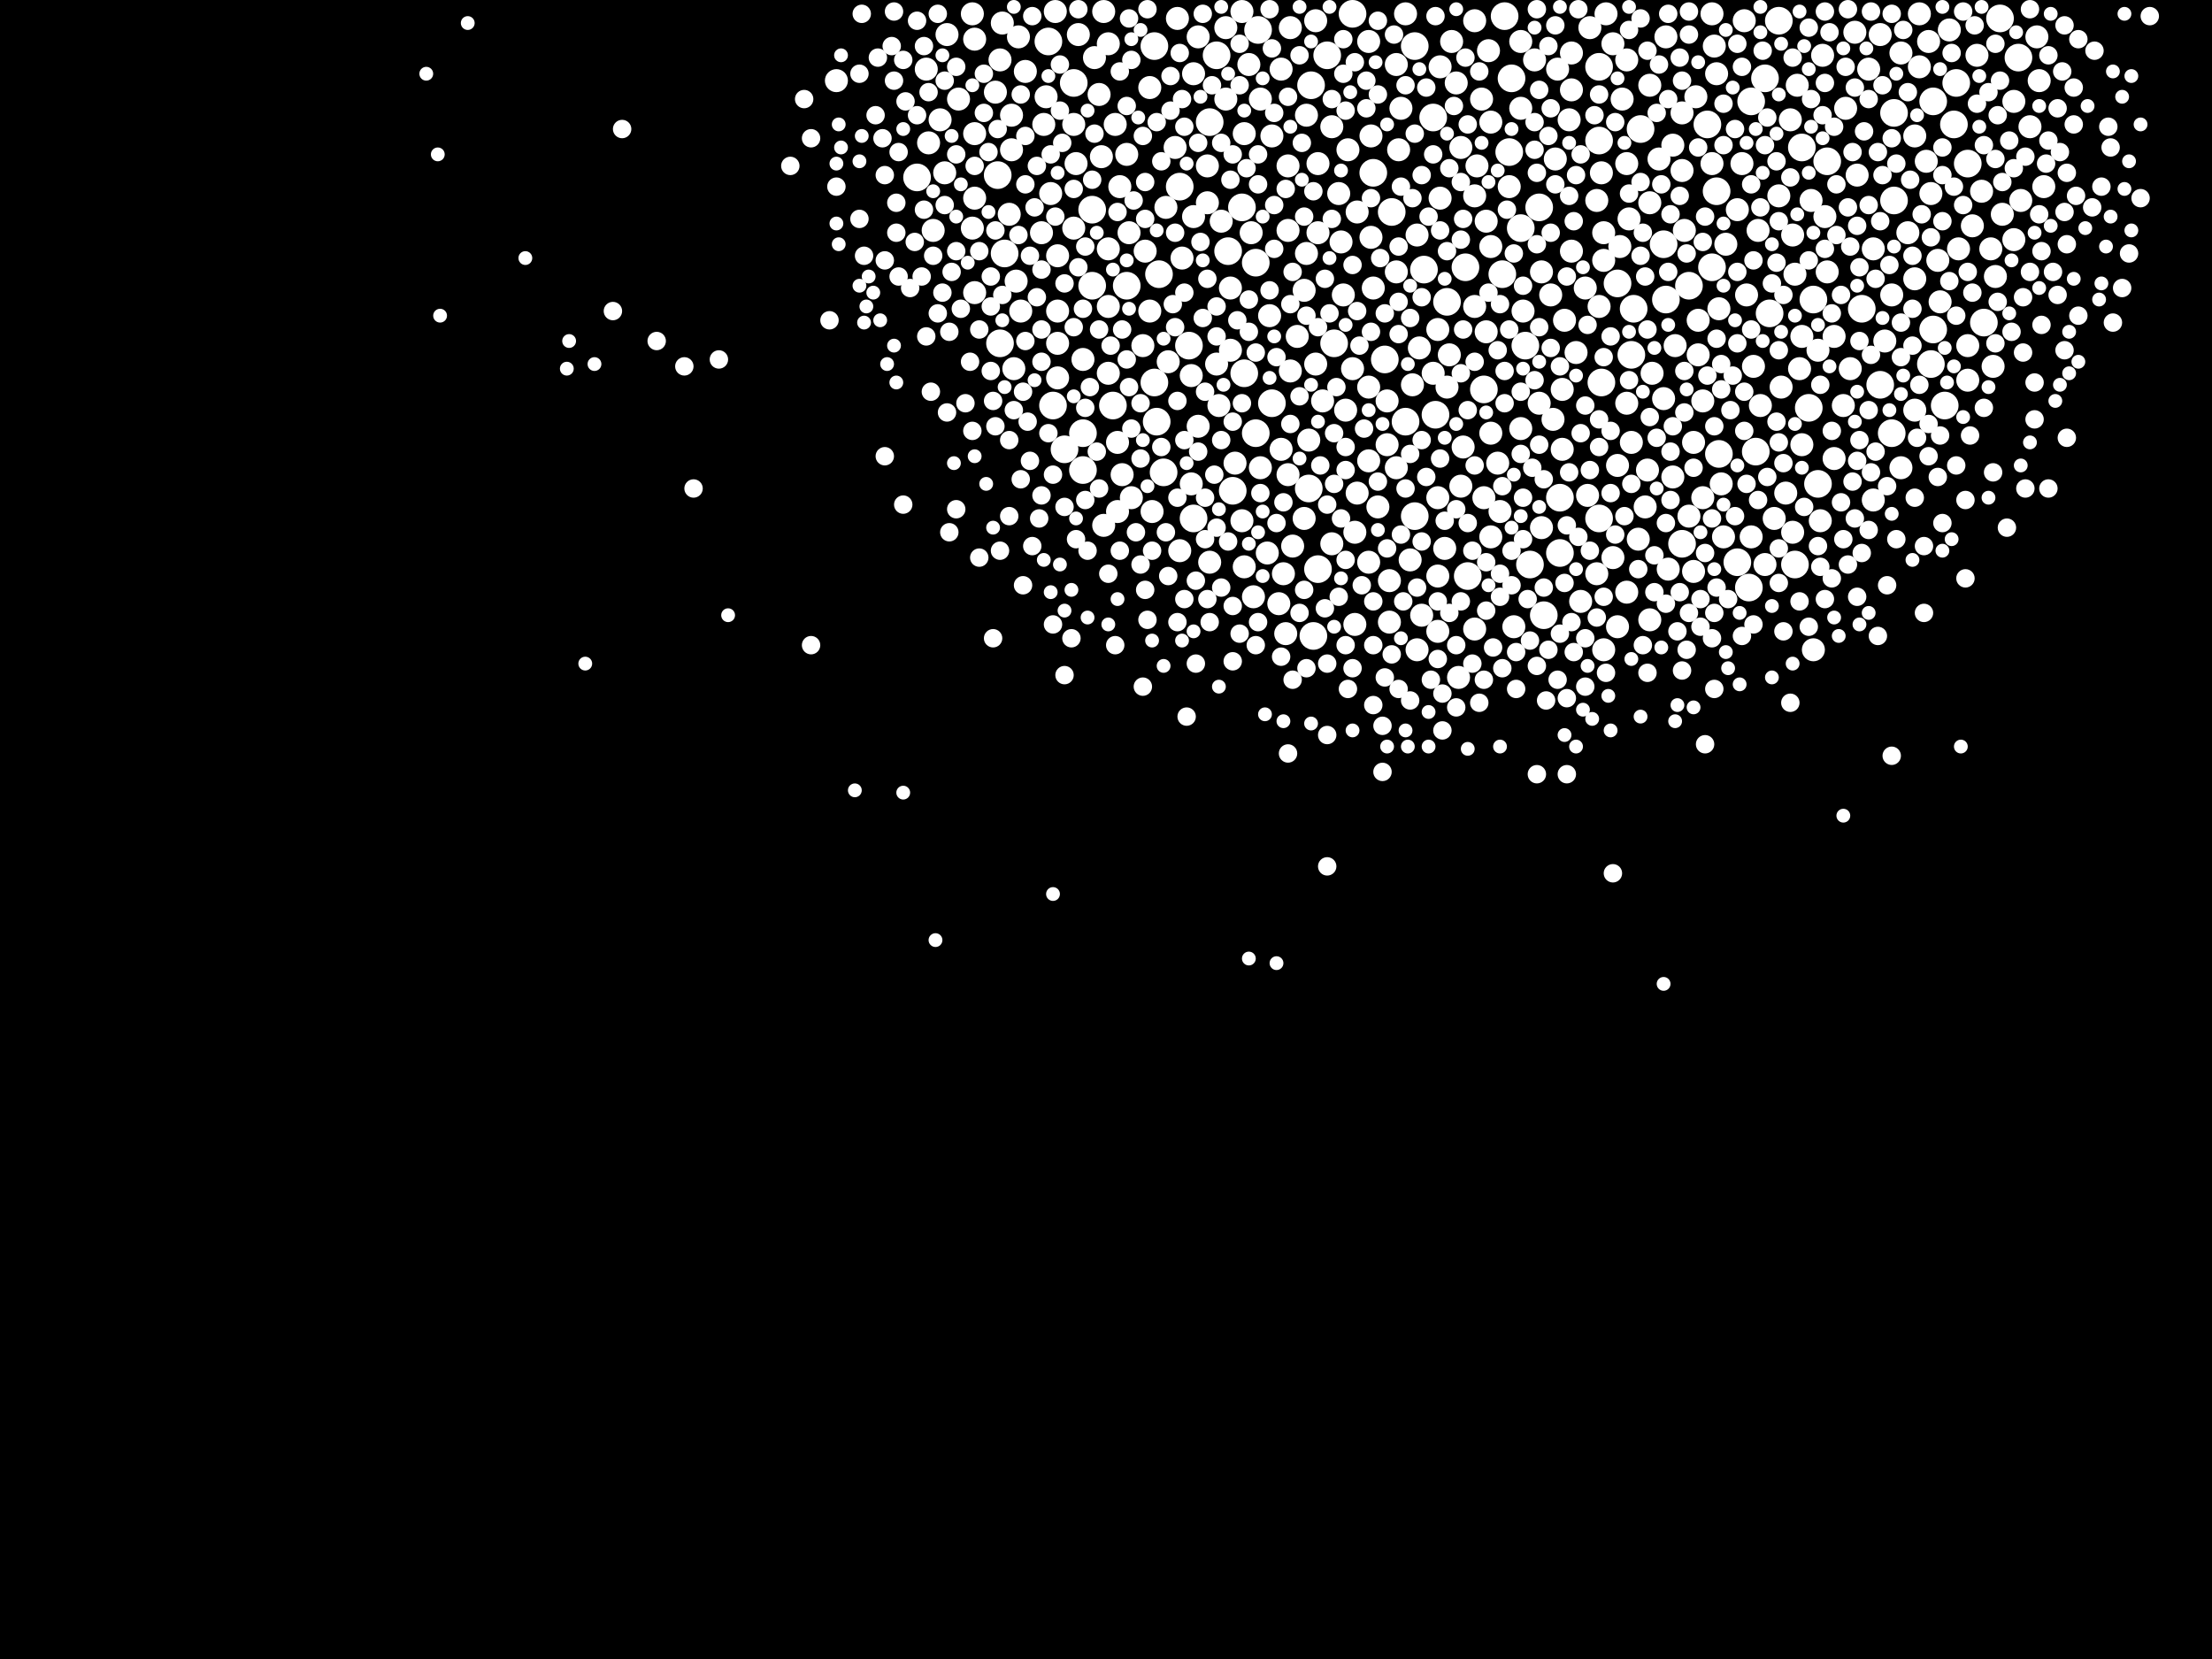 <?xml version="1.0" encoding="utf-8"?>
<svg xmlns="http://www.w3.org/2000/svg"
     xmlns:xlink="http://www.w3.org/1999/xlink" width="1920" height="1440" >

            <defs>
            <style type="text/css"><![CDATA[
circle {stroke: none;}
.c0 {fill: #FFFFFF;}
]]></style>
            </defs>
<rect x="0" y="0" width="1920" height="1440" fill="black"/>
<circle cx="1524" cy="392" r="12" class="c0"/>
<circle cx="1536" cy="272" r="12" class="c0"/>
<circle cx="1492" cy="394" r="12" class="c0"/>
<circle cx="1312" cy="68" r="12" class="c0"/>
<circle cx="1482" cy="108" r="12" class="c0"/>
<circle cx="872" cy="220" r="12" class="c0"/>
<circle cx="1228" cy="40" r="12" class="c0"/>
<circle cx="1336" cy="180" r="12" class="c0"/>
<circle cx="1574" cy="260" r="12" class="c0"/>
<circle cx="1678" cy="88" r="12" class="c0"/>
<circle cx="1404" cy="246" r="12" class="c0"/>
<circle cx="1320" cy="198" r="12" class="c0"/>
<circle cx="1002" cy="332" r="12" class="c0"/>
<circle cx="966" cy="352" r="12" class="c0"/>
<circle cx="1486" cy="232" r="12" class="c0"/>
<circle cx="1256" cy="262" r="12" class="c0"/>
<circle cx="1532" cy="68" r="12" class="c0"/>
<circle cx="1698" cy="72" r="12" class="c0"/>
<circle cx="1586" cy="140" r="12" class="c0"/>
<circle cx="1080" cy="324" r="12" class="c0"/>
<circle cx="978" cy="248" r="12" class="c0"/>
<circle cx="1564" cy="128" r="12" class="c0"/>
<circle cx="1066" cy="218" r="12" class="c0"/>
<circle cx="1632" cy="334" r="12" class="c0"/>
<circle cx="1090" cy="228" r="12" class="c0"/>
<circle cx="1544" cy="18" r="12" class="c0"/>
<circle cx="924" cy="390" r="12" class="c0"/>
<circle cx="1518" cy="510" r="12" class="c0"/>
<circle cx="1208" cy="184" r="12" class="c0"/>
<circle cx="940" cy="376" r="12" class="c0"/>
<circle cx="1644" cy="174" r="12" class="c0"/>
<circle cx="1722" cy="280" r="12" class="c0"/>
<circle cx="1708" cy="142" r="12" class="c0"/>
<circle cx="1006" cy="238" r="12" class="c0"/>
<circle cx="1104" cy="350" r="12" class="c0"/>
<circle cx="1354" cy="432" r="12" class="c0"/>
<circle cx="1136" cy="424" r="12" class="c0"/>
<circle cx="1024" cy="162" r="12" class="c0"/>
<circle cx="1004" cy="366" r="12" class="c0"/>
<circle cx="1642" cy="376" r="12" class="c0"/>
<circle cx="1446" cy="260" r="12" class="c0"/>
<circle cx="1736" cy="16" r="12" class="c0"/>
<circle cx="1202" cy="312" r="12" class="c0"/>
<circle cx="1490" cy="166" r="12" class="c0"/>
<circle cx="1328" cy="490" r="12" class="c0"/>
<circle cx="1688" cy="352" r="12" class="c0"/>
<circle cx="1246" cy="360" r="12" class="c0"/>
<circle cx="1152" cy="48" r="12" class="c0"/>
<circle cx="1388" cy="58" r="12" class="c0"/>
<circle cx="1036" cy="450" r="12" class="c0"/>
<circle cx="932" cy="72" r="12" class="c0"/>
<circle cx="1174" cy="12" r="12" class="c0"/>
<circle cx="1236" cy="234" r="12" class="c0"/>
<circle cx="1466" cy="248" r="12" class="c0"/>
<circle cx="1324" cy="300" r="12" class="c0"/>
<circle cx="1078" cy="180" r="12" class="c0"/>
<circle cx="910" cy="36" r="12" class="c0"/>
<circle cx="1272" cy="232" r="12" class="c0"/>
<circle cx="1678" cy="286" r="12" class="c0"/>
<circle cx="1460" cy="472" r="12" class="c0"/>
<circle cx="1616" cy="268" r="12" class="c0"/>
<circle cx="1388" cy="450" r="12" class="c0"/>
<circle cx="1140" cy="552" r="12" class="c0"/>
<circle cx="1032" cy="300" r="12" class="c0"/>
<circle cx="940" cy="408" r="12" class="c0"/>
<circle cx="914" cy="352" r="12" class="c0"/>
<circle cx="1220" cy="366" r="12" class="c0"/>
<circle cx="1310" cy="132" r="12" class="c0"/>
<circle cx="1340" cy="534" r="12" class="c0"/>
<circle cx="1388" cy="122" r="12" class="c0"/>
<circle cx="1354" cy="480" r="12" class="c0"/>
<circle cx="1144" cy="494" r="12" class="c0"/>
<circle cx="1274" cy="500" r="12" class="c0"/>
<circle cx="1444" cy="212" r="12" class="c0"/>
<circle cx="1752" cy="50" r="12" class="c0"/>
<circle cx="1090" cy="376" r="12" class="c0"/>
<circle cx="1558" cy="490" r="12" class="c0"/>
<circle cx="1304" cy="238" r="12" class="c0"/>
<circle cx="1416" cy="308" r="12" class="c0"/>
<circle cx="868" cy="298" r="12" class="c0"/>
<circle cx="866" cy="152" r="12" class="c0"/>
<circle cx="1570" cy="354" r="12" class="c0"/>
<circle cx="1508" cy="488" r="12" class="c0"/>
<circle cx="1070" cy="426" r="12" class="c0"/>
<circle cx="948" cy="248" r="12" class="c0"/>
<circle cx="1578" cy="420" r="12" class="c0"/>
<circle cx="1002" cy="40" r="12" class="c0"/>
<circle cx="1050" cy="106" r="12" class="c0"/>
<circle cx="1138" cy="74" r="12" class="c0"/>
<circle cx="1010" cy="410" r="12" class="c0"/>
<circle cx="1520" cy="88" r="12" class="c0"/>
<circle cx="1056" cy="48" r="12" class="c0"/>
<circle cx="1390" cy="332" r="12" class="c0"/>
<circle cx="1644" cy="98" r="12" class="c0"/>
<circle cx="1192" cy="150" r="12" class="c0"/>
<circle cx="1244" cy="102" r="12" class="c0"/>
<circle cx="948" cy="182" r="12" class="c0"/>
<circle cx="796" cy="154" r="12" class="c0"/>
<circle cx="1158" cy="298" r="12" class="c0"/>
<circle cx="1228" cy="448" r="12" class="c0"/>
<circle cx="1306" cy="14" r="12" class="c0"/>
<circle cx="1288" cy="338" r="12" class="c0"/>
<circle cx="1418" cy="268" r="12" class="c0"/>
<circle cx="1676" cy="316" r="12" class="c0"/>
<circle cx="1092" cy="26" r="12" class="c0"/>
<circle cx="1424" cy="112" r="12" class="c0"/>
<circle cx="1696" cy="108" r="12" class="c0"/>
<circle cx="1520" cy="466" r="10" class="c0"/>
<circle cx="1662" cy="356" r="10" class="c0"/>
<circle cx="1094" cy="86" r="10" class="c0"/>
<circle cx="1428" cy="440" r="10" class="c0"/>
<circle cx="1412" cy="350" r="10" class="c0"/>
<circle cx="1204" cy="386" r="10" class="c0"/>
<circle cx="1682" cy="226" r="10" class="c0"/>
<circle cx="1048" cy="176" r="10" class="c0"/>
<circle cx="1738" cy="186" r="10" class="c0"/>
<circle cx="1486" cy="142" r="10" class="c0"/>
<circle cx="1126" cy="292" r="10" class="c0"/>
<circle cx="980" cy="202" r="10" class="c0"/>
<circle cx="1118" cy="144" r="10" class="c0"/>
<circle cx="1078" cy="452" r="10" class="c0"/>
<circle cx="1378" cy="430" r="10" class="c0"/>
<circle cx="1112" cy="60" r="10" class="c0"/>
<circle cx="1232" cy="302" r="10" class="c0"/>
<circle cx="1112" cy="390" r="10" class="c0"/>
<circle cx="1012" cy="180" r="10" class="c0"/>
<circle cx="1432" cy="176" r="10" class="c0"/>
<circle cx="1748" cy="88" r="10" class="c0"/>
<circle cx="1562" cy="320" r="10" class="c0"/>
<circle cx="844" cy="12" r="10" class="c0"/>
<circle cx="1674" cy="36" r="10" class="c0"/>
<circle cx="1516" cy="256" r="10" class="c0"/>
<circle cx="1176" cy="542" r="10" class="c0"/>
<circle cx="1626" cy="434" r="10" class="c0"/>
<circle cx="1254" cy="476" r="10" class="c0"/>
<circle cx="1230" cy="204" r="10" class="c0"/>
<circle cx="1528" cy="352" r="10" class="c0"/>
<circle cx="906" cy="108" r="10" class="c0"/>
<circle cx="918" cy="328" r="10" class="c0"/>
<circle cx="1388" cy="266" r="10" class="c0"/>
<circle cx="1346" cy="256" r="10" class="c0"/>
<circle cx="1332" cy="52" r="10" class="c0"/>
<circle cx="1470" cy="384" r="10" class="c0"/>
<circle cx="1768" cy="32" r="10" class="c0"/>
<circle cx="1048" cy="144" r="10" class="c0"/>
<circle cx="1474" cy="308" r="10" class="c0"/>
<circle cx="1432" cy="74" r="10" class="c0"/>
<circle cx="918" cy="270" r="10" class="c0"/>
<circle cx="1206" cy="540" r="10" class="c0"/>
<circle cx="1114" cy="498" r="10" class="c0"/>
<circle cx="958" cy="10" r="10" class="c0"/>
<circle cx="1144" cy="202" r="10" class="c0"/>
<circle cx="1322" cy="270" r="10" class="c0"/>
<circle cx="864" cy="80" r="10" class="c0"/>
<circle cx="1400" cy="484" r="10" class="c0"/>
<circle cx="1626" cy="216" r="10" class="c0"/>
<circle cx="1656" cy="202" r="10" class="c0"/>
<circle cx="1224" cy="486" r="10" class="c0"/>
<circle cx="1166" cy="256" r="10" class="c0"/>
<circle cx="950" cy="50" r="10" class="c0"/>
<circle cx="1264" cy="72" r="10" class="c0"/>
<circle cx="1268" cy="422" r="10" class="c0"/>
<circle cx="1514" cy="18" r="10" class="c0"/>
<circle cx="1662" cy="242" r="10" class="c0"/>
<circle cx="1192" cy="250" r="10" class="c0"/>
<circle cx="846" cy="34" r="10" class="c0"/>
<circle cx="1088" cy="518" r="10" class="c0"/>
<circle cx="1584" cy="188" r="10" class="c0"/>
<circle cx="1494" cy="420" r="10" class="c0"/>
<circle cx="972" cy="162" r="10" class="c0"/>
<circle cx="1550" cy="428" r="10" class="c0"/>
<circle cx="934" cy="142" r="10" class="c0"/>
<circle cx="1116" cy="550" r="10" class="c0"/>
<circle cx="1270" cy="388" r="10" class="c0"/>
<circle cx="1650" cy="46" r="10" class="c0"/>
<circle cx="1558" cy="238" r="10" class="c0"/>
<circle cx="844" cy="198" r="10" class="c0"/>
<circle cx="1676" cy="168" r="10" class="c0"/>
<circle cx="1684" cy="262" r="10" class="c0"/>
<circle cx="918" cy="298" r="10" class="c0"/>
<circle cx="1610" cy="28" r="10" class="c0"/>
<circle cx="1056" cy="316" r="10" class="c0"/>
<circle cx="1578" cy="304" r="10" class="c0"/>
<circle cx="912" cy="168" r="10" class="c0"/>
<circle cx="1586" cy="236" r="10" class="c0"/>
<circle cx="1666" cy="58" r="10" class="c0"/>
<circle cx="1156" cy="110" r="10" class="c0"/>
<circle cx="1282" cy="144" r="10" class="c0"/>
<circle cx="1170" cy="130" r="10" class="c0"/>
<circle cx="816" cy="104" r="10" class="c0"/>
<circle cx="1392" cy="226" r="10" class="c0"/>
<circle cx="1100" cy="480" r="10" class="c0"/>
<circle cx="846" cy="116" r="10" class="c0"/>
<circle cx="978" cy="134" r="10" class="c0"/>
<circle cx="1250" cy="172" r="10" class="c0"/>
<circle cx="1064" cy="86" r="10" class="c0"/>
<circle cx="1280" cy="170" r="10" class="c0"/>
<circle cx="904" cy="202" r="10" class="c0"/>
<circle cx="1636" cy="296" r="10" class="c0"/>
<circle cx="1190" cy="118" r="10" class="c0"/>
<circle cx="1488" cy="40" r="10" class="c0"/>
<circle cx="1280" cy="546" r="10" class="c0"/>
<circle cx="1642" cy="256" r="10" class="c0"/>
<circle cx="1178" cy="428" r="10" class="c0"/>
<circle cx="1148" cy="348" r="10" class="c0"/>
<circle cx="1392" cy="202" r="10" class="c0"/>
<circle cx="1386" cy="174" r="10" class="c0"/>
<circle cx="1422" cy="468" r="10" class="c0"/>
<circle cx="1286" cy="86" r="10" class="c0"/>
<circle cx="1080" cy="116" r="10" class="c0"/>
<circle cx="1348" cy="364" r="10" class="c0"/>
<circle cx="932" cy="108" r="10" class="c0"/>
<circle cx="1448" cy="494" r="10" class="c0"/>
<circle cx="1188" cy="400" r="10" class="c0"/>
<circle cx="1250" cy="58" r="10" class="c0"/>
<circle cx="1556" cy="204" r="10" class="c0"/>
<circle cx="1390" cy="150" r="10" class="c0"/>
<circle cx="1412" cy="52" r="10" class="c0"/>
<circle cx="1582" cy="48" r="10" class="c0"/>
<circle cx="1380" cy="24" r="10" class="c0"/>
<circle cx="1320" cy="94" r="10" class="c0"/>
<circle cx="1496" cy="466" r="10" class="c0"/>
<circle cx="1498" cy="212" r="10" class="c0"/>
<circle cx="1560" cy="74" r="10" class="c0"/>
<circle cx="1134" cy="100" r="10" class="c0"/>
<circle cx="1452" cy="126" r="10" class="c0"/>
<circle cx="1226" cy="334" r="10" class="c0"/>
<circle cx="962" cy="266" r="10" class="c0"/>
<circle cx="1204" cy="348" r="10" class="c0"/>
<circle cx="1572" cy="174" r="10" class="c0"/>
<circle cx="1188" cy="336" r="10" class="c0"/>
<circle cx="1720" cy="166" r="10" class="c0"/>
<circle cx="1026" cy="224" r="10" class="c0"/>
<circle cx="846" cy="172" r="10" class="c0"/>
<circle cx="1666" cy="12" r="10" class="c0"/>
<circle cx="1300" cy="402" r="10" class="c0"/>
<circle cx="1774" cy="162" r="10" class="c0"/>
<circle cx="1294" cy="376" r="10" class="c0"/>
<circle cx="1336" cy="350" r="10" class="c0"/>
<circle cx="1416" cy="384" r="10" class="c0"/>
<circle cx="1364" cy="46" r="10" class="c0"/>
<circle cx="1120" cy="24" r="10" class="c0"/>
<circle cx="868" cy="52" r="10" class="c0"/>
<circle cx="1544" cy="170" r="10" class="c0"/>
<circle cx="1592" cy="398" r="10" class="c0"/>
<circle cx="1072" cy="402" r="10" class="c0"/>
<circle cx="1460" cy="148" r="10" class="c0"/>
<circle cx="1168" cy="356" r="10" class="c0"/>
<circle cx="1662" cy="118" r="10" class="c0"/>
<circle cx="1142" cy="316" r="10" class="c0"/>
<circle cx="1188" cy="36" r="10" class="c0"/>
<circle cx="1118" cy="200" r="10" class="c0"/>
<circle cx="1406" cy="214" r="10" class="c0"/>
<circle cx="1036" cy="188" r="10" class="c0"/>
<circle cx="1266" cy="588" r="10" class="c0"/>
<circle cx="1692" cy="26" r="10" class="c0"/>
<circle cx="1320" cy="372" r="10" class="c0"/>
<circle cx="1310" cy="162" r="10" class="c0"/>
<circle cx="970" cy="444" r="10" class="c0"/>
<circle cx="1086" cy="202" r="10" class="c0"/>
<circle cx="1404" cy="544" r="10" class="c0"/>
<circle cx="1020" cy="128" r="10" class="c0"/>
<circle cx="1512" cy="142" r="10" class="c0"/>
<circle cx="1338" cy="236" r="10" class="c0"/>
<circle cx="1490" cy="64" r="10" class="c0"/>
<circle cx="1452" cy="414" r="10" class="c0"/>
<circle cx="1350" cy="138" r="10" class="c0"/>
<circle cx="822" cy="30" r="10" class="c0"/>
<circle cx="1040" cy="370" r="10" class="c0"/>
<circle cx="918" cy="222" r="10" class="c0"/>
<circle cx="954" cy="82" r="10" class="c0"/>
<circle cx="1446" cy="32" r="10" class="c0"/>
<circle cx="1478" cy="348" r="10" class="c0"/>
<circle cx="1404" cy="404" r="10" class="c0"/>
<circle cx="1094" cy="406" r="10" class="c0"/>
<circle cx="1068" cy="250" r="10" class="c0"/>
<circle cx="832" cy="86" r="10" class="c0"/>
<circle cx="882" cy="244" r="10" class="c0"/>
<circle cx="1068" cy="304" r="10" class="c0"/>
<circle cx="1440" cy="138" r="10" class="c0"/>
<circle cx="1600" cy="352" r="10" class="c0"/>
<circle cx="870" cy="20" r="10" class="c0"/>
<circle cx="968" cy="108" r="10" class="c0"/>
<circle cx="1084" cy="56" r="10" class="c0"/>
<circle cx="992" cy="300" r="10" class="c0"/>
<circle cx="1356" cy="390" r="10" class="c0"/>
<circle cx="1024" cy="478" r="10" class="c0"/>
<circle cx="1462" cy="200" r="10" class="c0"/>
<circle cx="1444" cy="346" r="10" class="c0"/>
<circle cx="1050" cy="488" r="10" class="c0"/>
<circle cx="1188" cy="488" r="10" class="c0"/>
<circle cx="1364" cy="78" r="10" class="c0"/>
<circle cx="810" cy="200" r="10" class="c0"/>
<circle cx="1700" cy="216" r="10" class="c0"/>
<circle cx="1260" cy="36" r="10" class="c0"/>
<circle cx="962" cy="216" r="10" class="c0"/>
<circle cx="1036" cy="64" r="10" class="c0"/>
<circle cx="1268" cy="128" r="10" class="c0"/>
<circle cx="1412" cy="514" r="10" class="c0"/>
<circle cx="1212" cy="406" r="10" class="c0"/>
<circle cx="970" cy="384" r="10" class="c0"/>
<circle cx="1748" cy="208" r="10" class="c0"/>
<circle cx="1248" cy="432" r="10" class="c0"/>
<circle cx="1134" cy="220" r="10" class="c0"/>
<circle cx="806" cy="124" r="10" class="c0"/>
<circle cx="1474" cy="278" r="10" class="c0"/>
<circle cx="1142" cy="18" r="10" class="c0"/>
<circle cx="1470" cy="496" r="10" class="c0"/>
<circle cx="1212" cy="236" r="10" class="c0"/>
<circle cx="908" cy="84" r="10" class="c0"/>
<circle cx="1574" cy="564" r="10" class="c0"/>
<circle cx="1732" cy="240" r="10" class="c0"/>
<circle cx="1408" cy="86" r="10" class="c0"/>
<circle cx="962" cy="38" r="10" class="c0"/>
<circle cx="1102" cy="274" r="10" class="c0"/>
<circle cx="998" cy="76" r="10" class="c0"/>
<circle cx="1080" cy="492" r="10" class="c0"/>
<circle cx="1136" cy="382" r="10" class="c0"/>
<circle cx="1580" cy="452" r="10" class="c0"/>
<circle cx="1414" cy="190" r="10" class="c0"/>
<circle cx="1392" cy="564" r="10" class="c0"/>
<circle cx="1352" cy="60" r="10" class="c0"/>
<circle cx="1058" cy="352" r="10" class="c0"/>
<circle cx="1280" cy="266" r="10" class="c0"/>
<circle cx="1454" cy="300" r="10" class="c0"/>
<circle cx="956" cy="136" r="10" class="c0"/>
<circle cx="1290" cy="288" r="10" class="c0"/>
<circle cx="1368" cy="306" r="10" class="c0"/>
<circle cx="886" cy="270" r="10" class="c0"/>
<circle cx="936" cy="30" r="10" class="c0"/>
<circle cx="1492" cy="268" r="10" class="c0"/>
<circle cx="1320" cy="36" r="10" class="c0"/>
<circle cx="1338" cy="458" r="10" class="c0"/>
<circle cx="1258" cy="308" r="10" class="c0"/>
<circle cx="1144" cy="142" r="10" class="c0"/>
<circle cx="962" cy="324" r="10" class="c0"/>
<circle cx="1176" cy="462" r="10" class="c0"/>
<circle cx="1522" cy="318" r="10" class="c0"/>
<circle cx="1164" cy="210" r="10" class="c0"/>
<circle cx="1064" cy="24" r="10" class="c0"/>
<circle cx="1394" cy="12" r="10" class="c0"/>
<circle cx="1214" cy="130" r="10" class="c0"/>
<circle cx="1712" cy="196" r="10" class="c0"/>
<circle cx="1120" cy="322" r="10" class="c0"/>
<circle cx="878" cy="130" r="10" class="c0"/>
<circle cx="1554" cy="104" r="10" class="c0"/>
<circle cx="1434" cy="324" r="10" class="c0"/>
<circle cx="1040" cy="32" r="10" class="c0"/>
<circle cx="1362" cy="104" r="10" class="c0"/>
<circle cx="1564" cy="292" r="10" class="c0"/>
<circle cx="1104" cy="118" r="10" class="c0"/>
<circle cx="1292" cy="44" r="10" class="c0"/>
<circle cx="1248" cy="548" r="10" class="c0"/>
<circle cx="820" cy="150" r="10" class="c0"/>
<circle cx="1356" cy="338" r="10" class="c0"/>
<circle cx="1280" cy="18" r="10" class="c0"/>
<circle cx="1248" cy="286" r="10" class="c0"/>
<circle cx="1118" cy="412" r="10" class="c0"/>
<circle cx="1526" cy="200" r="10" class="c0"/>
<circle cx="1294" cy="214" r="10" class="c0"/>
<circle cx="1708" cy="330" r="10" class="c0"/>
<circle cx="1122" cy="474" r="10" class="c0"/>
<circle cx="1592" cy="292" r="10" class="c0"/>
<circle cx="1248" cy="500" r="10" class="c0"/>
<circle cx="1372" cy="522" r="10" class="c0"/>
<circle cx="1486" cy="12" r="10" class="c0"/>
<circle cx="1314" cy="544" r="10" class="c0"/>
<circle cx="1478" cy="432" r="10" class="c0"/>
<circle cx="1206" cy="504" r="10" class="c0"/>
<circle cx="1622" cy="60" r="10" class="c0"/>
<circle cx="876" cy="186" r="10" class="c0"/>
<circle cx="940" cy="312" r="10" class="c0"/>
<circle cx="1730" cy="318" r="10" class="c0"/>
<circle cx="1302" cy="444" r="10" class="c0"/>
<circle cx="1430" cy="408" r="10" class="c0"/>
<circle cx="1708" cy="300" r="10" class="c0"/>
<circle cx="1540" cy="450" r="10" class="c0"/>
<circle cx="1556" cy="462" r="10" class="c0"/>
<circle cx="958" cy="456" r="10" class="c0"/>
<circle cx="1472" cy="84" r="10" class="c0"/>
<circle cx="1000" cy="444" r="10" class="c0"/>
<circle cx="1078" cy="10" r="10" class="c0"/>
<circle cx="1196" cy="440" r="10" class="c0"/>
<circle cx="1022" cy="16" r="10" class="c0"/>
<circle cx="880" cy="320" r="10" class="c0"/>
<circle cx="1220" cy="12" r="10" class="c0"/>
<circle cx="1412" cy="142" r="10" class="c0"/>
<circle cx="1162" cy="168" r="10" class="c0"/>
<circle cx="846" cy="254" r="10" class="c0"/>
<circle cx="1672" cy="140" r="10" class="c0"/>
<circle cx="890" cy="62" r="10" class="c0"/>
<circle cx="1770" cy="70" r="10" class="c0"/>
<circle cx="1612" cy="152" r="10" class="c0"/>
<circle cx="1754" cy="174" r="10" class="c0"/>
<circle cx="1564" cy="386" r="10" class="c0"/>
<circle cx="1256" cy="336" r="10" class="c0"/>
<circle cx="1364" cy="218" r="10" class="c0"/>
<circle cx="994" cy="218" r="10" class="c0"/>
<circle cx="1546" cy="336" r="10" class="c0"/>
<circle cx="1508" cy="182" r="10" class="c0"/>
<circle cx="1294" cy="466" r="10" class="c0"/>
<circle cx="1650" cy="406" r="10" class="c0"/>
<circle cx="878" cy="100" r="10" class="c0"/>
<circle cx="1386" cy="498" r="10" class="c0"/>
<circle cx="1132" cy="450" r="10" class="c0"/>
<circle cx="1288" cy="432" r="10" class="c0"/>
<circle cx="1230" cy="564" r="10" class="c0"/>
<circle cx="1014" cy="314" r="10" class="c0"/>
<circle cx="1432" cy="538" r="10" class="c0"/>
<circle cx="1532" cy="490" r="10" class="c0"/>
<circle cx="1174" cy="320" r="10" class="c0"/>
<circle cx="1294" cy="106" r="10" class="c0"/>
<circle cx="1606" cy="320" r="10" class="c0"/>
<circle cx="1602" cy="94" r="10" class="c0"/>
<circle cx="1178" cy="184" r="10" class="c0"/>
<circle cx="982" cy="432" r="10" class="c0"/>
<circle cx="1728" cy="216" r="10" class="c0"/>
<circle cx="1034" cy="420" r="10" class="c0"/>
<circle cx="1376" cy="250" r="10" class="c0"/>
<circle cx="884" cy="32" r="10" class="c0"/>
<circle cx="932" cy="198" r="10" class="c0"/>
<circle cx="1716" cy="48" r="10" class="c0"/>
<circle cx="916" cy="10" r="10" class="c0"/>
<circle cx="1358" cy="278" r="10" class="c0"/>
<circle cx="726" cy="70" r="10" class="c0"/>
<circle cx="1034" cy="326" r="10" class="c0"/>
<circle cx="1234" cy="534" r="10" class="c0"/>
<circle cx="1290" cy="192" r="10" class="c0"/>
<circle cx="1212" cy="56" r="10" class="c0"/>
<circle cx="1132" cy="252" r="10" class="c0"/>
<circle cx="1460" cy="98" r="10" class="c0"/>
<circle cx="1244" cy="324" r="10" class="c0"/>
<circle cx="1156" cy="472" r="10" class="c0"/>
<circle cx="1762" cy="110" r="10" class="c0"/>
<circle cx="1060" cy="192" r="10" class="c0"/>
<circle cx="1216" cy="94" r="10" class="c0"/>
<circle cx="1110" cy="524" r="10" class="c0"/>
<circle cx="1632" cy="30" r="10" class="c0"/>
<circle cx="1400" cy="38" r="10" class="c0"/>
<circle cx="1466" cy="448" r="10" class="c0"/>
<circle cx="1190" cy="206" r="10" class="c0"/>
<circle cx="998" cy="270" r="10" class="c0"/>
<circle cx="974" cy="412" r="10" class="c0"/>
<circle cx="804" cy="60" r="10" class="c0"/>
<circle cx="1238" cy="76" r="8" class="c0"/>
<circle cx="1118" cy="84" r="8" class="c0"/>
<circle cx="1168" cy="388" r="8" class="c0"/>
<circle cx="1532" cy="126" r="8" class="c0"/>
<circle cx="1234" cy="382" r="8" class="c0"/>
<circle cx="1376" cy="596" r="8" class="c0"/>
<circle cx="1150" cy="242" r="8" class="c0"/>
<circle cx="1388" cy="388" r="8" class="c0"/>
<circle cx="1660" cy="268" r="8" class="c0"/>
<circle cx="986" cy="462" r="8" class="c0"/>
<circle cx="1448" cy="12" r="8" class="c0"/>
<circle cx="1428" cy="240" r="8" class="c0"/>
<circle cx="1594" cy="160" r="8" class="c0"/>
<circle cx="1250" cy="200" r="8" class="c0"/>
<circle cx="1066" cy="470" r="8" class="c0"/>
<circle cx="1296" cy="562" r="8" class="c0"/>
<circle cx="1192" cy="522" r="8" class="c0"/>
<circle cx="1048" cy="242" r="8" class="c0"/>
<circle cx="1334" cy="150" r="8" class="c0"/>
<circle cx="1642" cy="12" r="8" class="c0"/>
<circle cx="1758" cy="136" r="8" class="c0"/>
<circle cx="1438" cy="380" r="8" class="c0"/>
<circle cx="1044" cy="276" r="8" class="c0"/>
<circle cx="1622" cy="86" r="8" class="c0"/>
<circle cx="1442" cy="160" r="8" class="c0"/>
<circle cx="1466" cy="30" r="8" class="c0"/>
<circle cx="1028" cy="382" r="8" class="c0"/>
<circle cx="854" cy="64" r="8" class="c0"/>
<circle cx="1352" cy="590" r="8" class="c0"/>
<circle cx="1246" cy="14" r="8" class="c0"/>
<circle cx="982" cy="372" r="8" class="c0"/>
<circle cx="1330" cy="406" r="8" class="c0"/>
<circle cx="1024" cy="46" r="8" class="c0"/>
<circle cx="1306" cy="322" r="8" class="c0"/>
<circle cx="1284" cy="62" r="8" class="c0"/>
<circle cx="972" cy="62" r="8" class="c0"/>
<circle cx="1238" cy="414" r="8" class="c0"/>
<circle cx="992" cy="118" r="8" class="c0"/>
<circle cx="1350" cy="22" r="8" class="c0"/>
<circle cx="1070" cy="134" r="8" class="c0"/>
<circle cx="850" cy="218" r="8" class="c0"/>
<circle cx="1466" cy="532" r="8" class="c0"/>
<circle cx="1424" cy="16" r="8" class="c0"/>
<circle cx="1150" cy="528" r="8" class="c0"/>
<circle cx="1502" cy="356" r="8" class="c0"/>
<circle cx="1120" cy="368" r="8" class="c0"/>
<circle cx="924" cy="440" r="8" class="c0"/>
<circle cx="1614" cy="382" r="8" class="c0"/>
<circle cx="806" cy="80" r="8" class="c0"/>
<circle cx="1548" cy="402" r="8" class="c0"/>
<circle cx="1316" cy="598" r="8" class="c0"/>
<circle cx="1214" cy="290" r="8" class="c0"/>
<circle cx="1584" cy="72" r="8" class="c0"/>
<circle cx="1122" cy="236" r="8" class="c0"/>
<circle cx="1234" cy="152" r="8" class="c0"/>
<circle cx="1556" cy="50" r="8" class="c0"/>
<circle cx="1542" cy="366" r="8" class="c0"/>
<circle cx="1458" cy="170" r="8" class="c0"/>
<circle cx="1154" cy="272" r="8" class="c0"/>
<circle cx="1018" cy="264" r="8" class="c0"/>
<circle cx="1102" cy="252" r="8" class="c0"/>
<circle cx="1606" cy="214" r="8" class="c0"/>
<circle cx="1268" cy="324" r="8" class="c0"/>
<circle cx="862" cy="348" r="8" class="c0"/>
<circle cx="1506" cy="112" r="8" class="c0"/>
<circle cx="1358" cy="506" r="8" class="c0"/>
<circle cx="1376" cy="352" r="8" class="c0"/>
<circle cx="1598" cy="256" r="8" class="c0"/>
<circle cx="1722" cy="354" r="8" class="c0"/>
<circle cx="1632" cy="192" r="8" class="c0"/>
<circle cx="1226" cy="172" r="8" class="c0"/>
<circle cx="1590" cy="374" r="8" class="c0"/>
<circle cx="1618" cy="114" r="8" class="c0"/>
<circle cx="1608" cy="418" r="8" class="c0"/>
<circle cx="1028" cy="254" r="8" class="c0"/>
<circle cx="1424" cy="222" r="8" class="c0"/>
<circle cx="1640" cy="230" r="8" class="c0"/>
<circle cx="1480" cy="188" r="8" class="c0"/>
<circle cx="1598" cy="436" r="8" class="c0"/>
<circle cx="1516" cy="420" r="8" class="c0"/>
<circle cx="1534" cy="414" r="8" class="c0"/>
<circle cx="1610" cy="450" r="8" class="c0"/>
<circle cx="1722" cy="126" r="8" class="c0"/>
<circle cx="1054" cy="412" r="8" class="c0"/>
<circle cx="1506" cy="448" r="8" class="c0"/>
<circle cx="1048" cy="520" r="8" class="c0"/>
<circle cx="1254" cy="452" r="8" class="c0"/>
<circle cx="1322" cy="432" r="8" class="c0"/>
<circle cx="1614" cy="232" r="8" class="c0"/>
<circle cx="1522" cy="542" r="8" class="c0"/>
<circle cx="820" cy="178" r="8" class="c0"/>
<circle cx="1092" cy="540" r="8" class="c0"/>
<circle cx="1542" cy="228" r="8" class="c0"/>
<circle cx="1278" cy="478" r="8" class="c0"/>
<circle cx="1430" cy="286" r="8" class="c0"/>
<circle cx="904" cy="234" r="8" class="c0"/>
<circle cx="1362" cy="170" r="8" class="c0"/>
<circle cx="1268" cy="522" r="8" class="c0"/>
<circle cx="1366" cy="192" r="8" class="c0"/>
<circle cx="1214" cy="262" r="8" class="c0"/>
<circle cx="1332" cy="106" r="8" class="c0"/>
<circle cx="800" cy="240" r="8" class="c0"/>
<circle cx="1674" cy="368" r="8" class="c0"/>
<circle cx="892" cy="366" r="8" class="c0"/>
<circle cx="1446" cy="524" r="8" class="c0"/>
<circle cx="890" cy="160" r="8" class="c0"/>
<circle cx="1038" cy="504" r="8" class="c0"/>
<circle cx="1548" cy="256" r="8" class="c0"/>
<circle cx="1414" cy="168" r="8" class="c0"/>
<circle cx="1512" cy="58" r="8" class="c0"/>
<circle cx="826" cy="236" r="8" class="c0"/>
<circle cx="1220" cy="424" r="8" class="c0"/>
<circle cx="1166" cy="64" r="8" class="c0"/>
<circle cx="1460" cy="70" r="8" class="c0"/>
<circle cx="1216" cy="162" r="8" class="c0"/>
<circle cx="1108" cy="454" r="8" class="c0"/>
<circle cx="996" cy="8" r="8" class="c0"/>
<circle cx="1016" cy="96" r="8" class="c0"/>
<circle cx="978" cy="92" r="8" class="c0"/>
<circle cx="1196" cy="82" r="8" class="c0"/>
<circle cx="1174" cy="230" r="8" class="c0"/>
<circle cx="914" cy="412" r="8" class="c0"/>
<circle cx="1504" cy="326" r="8" class="c0"/>
<circle cx="890" cy="296" r="8" class="c0"/>
<circle cx="1326" cy="520" r="8" class="c0"/>
<circle cx="964" cy="300" r="8" class="c0"/>
<circle cx="1130" cy="124" r="8" class="c0"/>
<circle cx="1646" cy="142" r="8" class="c0"/>
<circle cx="1344" cy="564" r="8" class="c0"/>
<circle cx="1196" cy="18" r="8" class="c0"/>
<circle cx="1280" cy="314" r="8" class="c0"/>
<circle cx="1570" cy="24" r="8" class="c0"/>
<circle cx="912" cy="134" r="8" class="c0"/>
<circle cx="1140" cy="166" r="8" class="c0"/>
<circle cx="1182" cy="508" r="8" class="c0"/>
<circle cx="1158" cy="420" r="8" class="c0"/>
<circle cx="1092" cy="160" r="8" class="c0"/>
<circle cx="1746" cy="288" r="8" class="c0"/>
<circle cx="1372" cy="376" r="8" class="c0"/>
<circle cx="1274" cy="356" r="8" class="c0"/>
<circle cx="1482" cy="326" r="8" class="c0"/>
<circle cx="1258" cy="146" r="8" class="c0"/>
<circle cx="1554" cy="154" r="8" class="c0"/>
<circle cx="1178" cy="270" r="8" class="c0"/>
<circle cx="1158" cy="376" r="8" class="c0"/>
<circle cx="1162" cy="518" r="8" class="c0"/>
<circle cx="1622" cy="356" r="8" class="c0"/>
<circle cx="1346" cy="302" r="8" class="c0"/>
<circle cx="1332" cy="330" r="8" class="c0"/>
<circle cx="1422" cy="494" r="8" class="c0"/>
<circle cx="932" cy="284" r="8" class="c0"/>
<circle cx="1584" cy="216" r="8" class="c0"/>
<circle cx="1676" cy="206" r="8" class="c0"/>
<circle cx="1000" cy="478" r="8" class="c0"/>
<circle cx="1340" cy="416" r="8" class="c0"/>
<circle cx="1772" cy="218" r="8" class="c0"/>
<circle cx="1302" cy="518" r="8" class="c0"/>
<circle cx="1146" cy="404" r="8" class="c0"/>
<circle cx="1464" cy="220" r="8" class="c0"/>
<circle cx="924" cy="246" r="8" class="c0"/>
<circle cx="1430" cy="44" r="8" class="c0"/>
<circle cx="1360" cy="456" r="8" class="c0"/>
<circle cx="1334" cy="212" r="8" class="c0"/>
<circle cx="1046" cy="432" r="8" class="c0"/>
<circle cx="850" cy="484" r="8" class="c0"/>
<circle cx="1660" cy="300" r="8" class="c0"/>
<circle cx="990" cy="398" r="8" class="c0"/>
<circle cx="1424" cy="158" r="8" class="c0"/>
<circle cx="1684" cy="378" r="8" class="c0"/>
<circle cx="1786" cy="94" r="8" class="c0"/>
<circle cx="1508" cy="298" r="8" class="c0"/>
<circle cx="1716" cy="90" r="8" class="c0"/>
<circle cx="994" cy="158" r="8" class="c0"/>
<circle cx="1106" cy="178" r="8" class="c0"/>
<circle cx="1090" cy="306" r="8" class="c0"/>
<circle cx="1322" cy="248" r="8" class="c0"/>
<circle cx="1256" cy="218" r="8" class="c0"/>
<circle cx="954" cy="286" r="8" class="c0"/>
<circle cx="1214" cy="214" r="8" class="c0"/>
<circle cx="1376" cy="554" r="8" class="c0"/>
<circle cx="1544" cy="506" r="8" class="c0"/>
<circle cx="1476" cy="520" r="8" class="c0"/>
<circle cx="1544" cy="304" r="8" class="c0"/>
<circle cx="1474" cy="128" r="8" class="c0"/>
<circle cx="1084" cy="260" r="8" class="c0"/>
<circle cx="1026" cy="86" r="8" class="c0"/>
<circle cx="1306" cy="350" r="8" class="c0"/>
<circle cx="1094" cy="428" r="8" class="c0"/>
<circle cx="1336" cy="78" r="8" class="c0"/>
<circle cx="1386" cy="536" r="8" class="c0"/>
<circle cx="946" cy="336" r="8" class="c0"/>
<circle cx="1076" cy="74" r="8" class="c0"/>
<circle cx="1334" cy="8" r="8" class="c0"/>
<circle cx="1582" cy="100" r="8" class="c0"/>
<circle cx="1168" cy="560" r="8" class="c0"/>
<circle cx="766" cy="120" r="8" class="c0"/>
<circle cx="1526" cy="434" r="8" class="c0"/>
<circle cx="1274" cy="108" r="8" class="c0"/>
<circle cx="1458" cy="50" r="8" class="c0"/>
<circle cx="1218" cy="522" r="8" class="c0"/>
<circle cx="954" cy="424" r="8" class="c0"/>
<circle cx="1714" cy="22" r="8" class="c0"/>
<circle cx="1164" cy="450" r="8" class="c0"/>
<circle cx="1230" cy="510" r="8" class="c0"/>
<circle cx="1264" cy="560" r="8" class="c0"/>
<circle cx="850" cy="286" r="8" class="c0"/>
<circle cx="1744" cy="122" r="8" class="c0"/>
<circle cx="1134" cy="274" r="8" class="c0"/>
<circle cx="1458" cy="514" r="8" class="c0"/>
<circle cx="1388" cy="82" r="8" class="c0"/>
<circle cx="1380" cy="478" r="8" class="c0"/>
<circle cx="1074" cy="278" r="8" class="c0"/>
<circle cx="1216" cy="464" r="8" class="c0"/>
<circle cx="1490" cy="294" r="8" class="c0"/>
<circle cx="1762" cy="8" r="8" class="c0"/>
<circle cx="846" cy="144" r="8" class="c0"/>
<circle cx="1682" cy="414" r="8" class="c0"/>
<circle cx="1732" cy="138" r="8" class="c0"/>
<circle cx="1514" cy="374" r="8" class="c0"/>
<circle cx="1302" cy="498" r="8" class="c0"/>
<circle cx="830" cy="58" r="8" class="c0"/>
<circle cx="1734" cy="262" r="8" class="c0"/>
<circle cx="1056" cy="458" r="8" class="c0"/>
<circle cx="1234" cy="258" r="8" class="c0"/>
<circle cx="796" cy="100" r="8" class="c0"/>
<circle cx="1612" cy="196" r="8" class="c0"/>
<circle cx="1778" cy="424" r="8" class="c0"/>
<circle cx="1398" cy="428" r="8" class="c0"/>
<circle cx="1866" cy="14" r="8" class="c0"/>
<circle cx="1272" cy="50" r="8" class="c0"/>
<circle cx="796" cy="18" r="8" class="c0"/>
<circle cx="1530" cy="44" r="8" class="c0"/>
<circle cx="984" cy="174" r="8" class="c0"/>
<circle cx="1580" cy="334" r="8" class="c0"/>
<circle cx="1628" cy="242" r="8" class="c0"/>
<circle cx="830" cy="218" r="8" class="c0"/>
<circle cx="1602" cy="58" r="8" class="c0"/>
<circle cx="1578" cy="474" r="8" class="c0"/>
<circle cx="1166" cy="34" r="8" class="c0"/>
<circle cx="1248" cy="572" r="8" class="c0"/>
<circle cx="1302" cy="264" r="8" class="c0"/>
<circle cx="1180" cy="300" r="8" class="c0"/>
<circle cx="1520" cy="160" r="8" class="c0"/>
<circle cx="1704" cy="178" r="8" class="c0"/>
<circle cx="1132" cy="188" r="8" class="c0"/>
<circle cx="1016" cy="66" r="8" class="c0"/>
<circle cx="1616" cy="480" r="8" class="c0"/>
<circle cx="1192" cy="560" r="8" class="c0"/>
<circle cx="1624" cy="10" r="8" class="c0"/>
<circle cx="1398" cy="292" r="8" class="c0"/>
<circle cx="1152" cy="576" r="8" class="c0"/>
<circle cx="1748" cy="146" r="8" class="c0"/>
<circle cx="1708" cy="236" r="8" class="c0"/>
<circle cx="1202" cy="272" r="8" class="c0"/>
<circle cx="980" cy="16" r="8" class="c0"/>
<circle cx="1168" cy="486" r="8" class="c0"/>
<circle cx="786" cy="88" r="8" class="c0"/>
<circle cx="1012" cy="462" r="8" class="c0"/>
<circle cx="876" cy="448" r="8" class="c0"/>
<circle cx="1686" cy="128" r="8" class="c0"/>
<circle cx="978" cy="312" r="8" class="c0"/>
<circle cx="1184" cy="372" r="8" class="c0"/>
<circle cx="1290" cy="530" r="8" class="c0"/>
<circle cx="888" cy="508" r="8" class="c0"/>
<circle cx="1250" cy="398" r="8" class="c0"/>
<circle cx="1646" cy="468" r="8" class="c0"/>
<circle cx="1634" cy="74" r="8" class="c0"/>
<circle cx="900" cy="258" r="8" class="c0"/>
<circle cx="1480" cy="480" r="8" class="c0"/>
<circle cx="1168" cy="96" r="8" class="c0"/>
<circle cx="1270" cy="190" r="8" class="c0"/>
<circle cx="864" cy="370" r="8" class="c0"/>
<circle cx="1312" cy="478" r="8" class="c0"/>
<circle cx="1514" cy="340" r="8" class="c0"/>
<circle cx="1274" cy="454" r="8" class="c0"/>
<circle cx="1490" cy="510" r="8" class="c0"/>
<circle cx="860" cy="266" r="8" class="c0"/>
<circle cx="1354" cy="550" r="8" class="c0"/>
<circle cx="1772" cy="282" r="8" class="c0"/>
<circle cx="1736" cy="70" r="8" class="c0"/>
<circle cx="1446" cy="454" r="8" class="c0"/>
<circle cx="776" cy="10" r="8" class="c0"/>
<circle cx="1362" cy="410" r="8" class="c0"/>
<circle cx="1778" cy="122" r="8" class="c0"/>
<circle cx="1792" cy="304" r="8" class="c0"/>
<circle cx="1762" cy="236" r="8" class="c0"/>
<circle cx="864" cy="200" r="8" class="c0"/>
<circle cx="1092" cy="134" r="8" class="c0"/>
<circle cx="1496" cy="90" r="8" class="c0"/>
<circle cx="1686" cy="454" r="8" class="c0"/>
<circle cx="1778" cy="48" r="8" class="c0"/>
<circle cx="1614" cy="296" r="8" class="c0"/>
<circle cx="1398" cy="374" r="8" class="c0"/>
<circle cx="1316" cy="566" r="8" class="c0"/>
<circle cx="1380" cy="408" r="8" class="c0"/>
<circle cx="1060" cy="382" r="8" class="c0"/>
<circle cx="1304" cy="422" r="8" class="c0"/>
<circle cx="1244" cy="134" r="8" class="c0"/>
<circle cx="1128" cy="344" r="8" class="c0"/>
<circle cx="1794" cy="380" r="8" class="c0"/>
<circle cx="1450" cy="392" r="8" class="c0"/>
<circle cx="780" cy="240" r="8" class="c0"/>
<circle cx="1522" cy="226" r="8" class="c0"/>
<circle cx="1186" cy="70" r="8" class="c0"/>
<circle cx="1470" cy="406" r="8" class="c0"/>
<circle cx="1792" cy="184" r="8" class="c0"/>
<circle cx="1204" cy="476" r="8" class="c0"/>
<circle cx="1756" cy="258" r="8" class="c0"/>
<circle cx="704" cy="560" r="8" class="c0"/>
<circle cx="1630" cy="132" r="8" class="c0"/>
<circle cx="1452" cy="370" r="8" class="c0"/>
<circle cx="814" cy="12" r="8" class="c0"/>
<circle cx="1694" cy="46" r="8" class="c0"/>
<circle cx="1020" cy="202" r="8" class="c0"/>
<circle cx="1488" cy="370" r="8" class="c0"/>
<circle cx="1112" cy="570" r="8" class="c0"/>
<circle cx="942" cy="214" r="8" class="c0"/>
<circle cx="1650" cy="310" r="8" class="c0"/>
<circle cx="1004" cy="106" r="8" class="c0"/>
<circle cx="1432" cy="362" r="8" class="c0"/>
<circle cx="1284" cy="610" r="8" class="c0"/>
<circle cx="1128" cy="48" r="8" class="c0"/>
<circle cx="774" cy="40" r="8" class="c0"/>
<circle cx="1336" cy="284" r="8" class="c0"/>
<circle cx="1508" cy="236" r="8" class="c0"/>
<circle cx="996" cy="538" r="8" class="c0"/>
<circle cx="1008" cy="140" r="8" class="c0"/>
<circle cx="1104" cy="42" r="8" class="c0"/>
<circle cx="1056" cy="266" r="8" class="c0"/>
<circle cx="1666" cy="334" r="8" class="c0"/>
<circle cx="1334" cy="578" r="8" class="c0"/>
<circle cx="1600" cy="468" r="8" class="c0"/>
<circle cx="1656" cy="80" r="8" class="c0"/>
<circle cx="1270" cy="286" r="8" class="c0"/>
<circle cx="1202" cy="588" r="8" class="c0"/>
<circle cx="886" cy="82" r="8" class="c0"/>
<circle cx="830" cy="134" r="8" class="c0"/>
<circle cx="1108" cy="310" r="8" class="c0"/>
<circle cx="1792" cy="22" r="8" class="c0"/>
<circle cx="1378" cy="282" r="8" class="c0"/>
<circle cx="1050" cy="540" r="8" class="c0"/>
<circle cx="920" cy="56" r="8" class="c0"/>
<circle cx="962" cy="498" r="8" class="c0"/>
<circle cx="1430" cy="584" r="8" class="c0"/>
<circle cx="866" cy="112" r="8" class="c0"/>
<circle cx="1416" cy="420" r="8" class="c0"/>
<circle cx="1022" cy="348" r="8" class="c0"/>
<circle cx="1592" cy="110" r="8" class="c0"/>
<circle cx="1020" cy="284" r="8" class="c0"/>
<circle cx="746" cy="190" r="8" class="c0"/>
<circle cx="860" cy="322" r="8" class="c0"/>
<circle cx="1584" cy="10" r="8" class="c0"/>
<circle cx="1360" cy="240" r="8" class="c0"/>
<circle cx="1438" cy="98" r="8" class="c0"/>
<circle cx="1462" cy="358" r="8" class="c0"/>
<circle cx="1712" cy="254" r="8" class="c0"/>
<circle cx="974" cy="286" r="8" class="c0"/>
<circle cx="1542" cy="140" r="8" class="c0"/>
<circle cx="888" cy="340" r="8" class="c0"/>
<circle cx="982" cy="52" r="8" class="c0"/>
<circle cx="1562" cy="522" r="8" class="c0"/>
<circle cx="1392" cy="310" r="8" class="c0"/>
<circle cx="1664" cy="380" r="8" class="c0"/>
<circle cx="776" cy="70" r="8" class="c0"/>
<circle cx="894" cy="222" r="8" class="c0"/>
<circle cx="1590" cy="502" r="8" class="c0"/>
<circle cx="904" cy="314" r="8" class="c0"/>
<circle cx="1288" cy="590" r="8" class="c0"/>
<circle cx="1314" cy="220" r="8" class="c0"/>
<circle cx="838" cy="350" r="8" class="c0"/>
<circle cx="1624" cy="410" r="8" class="c0"/>
<circle cx="1190" cy="288" r="8" class="c0"/>
<circle cx="1078" cy="350" r="8" class="c0"/>
<circle cx="1170" cy="598" r="8" class="c0"/>
<circle cx="1022" cy="540" r="8" class="c0"/>
<circle cx="910" cy="376" r="8" class="c0"/>
<circle cx="1040" cy="392" r="8" class="c0"/>
<circle cx="1800" cy="76" r="8" class="c0"/>
<circle cx="1102" cy="8" r="8" class="c0"/>
<circle cx="1228" cy="116" r="8" class="c0"/>
<circle cx="1132" cy="512" r="8" class="c0"/>
<circle cx="1370" cy="8" r="8" class="c0"/>
<circle cx="1052" cy="74" r="8" class="c0"/>
<circle cx="1174" cy="580" r="8" class="c0"/>
<circle cx="814" cy="272" r="8" class="c0"/>
<circle cx="1456" cy="548" r="8" class="c0"/>
<circle cx="1668" cy="186" r="8" class="c0"/>
<circle cx="1208" cy="568" r="8" class="c0"/>
<circle cx="1756" cy="306" r="8" class="c0"/>
<circle cx="1022" cy="432" r="8" class="c0"/>
<circle cx="1248" cy="522" r="8" class="c0"/>
<circle cx="1068" cy="156" r="8" class="c0"/>
<circle cx="1500" cy="520" r="8" class="c0"/>
<circle cx="870" cy="256" r="8" class="c0"/>
<circle cx="900" cy="144" r="8" class="c0"/>
<circle cx="1240" cy="188" r="8" class="c0"/>
<circle cx="1686" cy="192" r="8" class="c0"/>
<circle cx="1800" cy="108" r="8" class="c0"/>
<circle cx="1658" cy="156" r="8" class="c0"/>
<circle cx="1262" cy="92" r="8" class="c0"/>
<circle cx="1786" cy="256" r="8" class="c0"/>
<circle cx="1210" cy="30" r="8" class="c0"/>
<circle cx="1346" cy="202" r="8" class="c0"/>
<circle cx="1608" cy="132" r="8" class="c0"/>
<circle cx="1488" cy="598" r="8" class="c0"/>
<circle cx="1328" cy="556" r="8" class="c0"/>
<circle cx="1090" cy="560" r="8" class="c0"/>
<circle cx="1804" cy="34" r="8" class="c0"/>
<circle cx="1014" cy="500" r="8" class="c0"/>
<circle cx="1360" cy="672" r="8" class="c0"/>
<circle cx="944" cy="478" r="8" class="c0"/>
<circle cx="1224" cy="276" r="8" class="c0"/>
<circle cx="1734" cy="100" r="8" class="c0"/>
<circle cx="1692" cy="244" r="8" class="c0"/>
<circle cx="1538" cy="246" r="8" class="c0"/>
<circle cx="1462" cy="322" r="8" class="c0"/>
<circle cx="936" cy="232" r="8" class="c0"/>
<circle cx="1402" cy="106" r="8" class="c0"/>
<circle cx="686" cy="144" r="8" class="c0"/>
<circle cx="1698" cy="404" r="8" class="c0"/>
<circle cx="1544" cy="192" r="8" class="c0"/>
<circle cx="1076" cy="550" r="8" class="c0"/>
<circle cx="1650" cy="280" r="8" class="c0"/>
<circle cx="1460" cy="582" r="8" class="c0"/>
<circle cx="898" cy="180" r="8" class="c0"/>
<circle cx="1320" cy="340" r="8" class="c0"/>
<circle cx="1198" cy="224" r="8" class="c0"/>
<circle cx="1008" cy="388" r="8" class="c0"/>
<circle cx="1060" cy="510" r="8" class="c0"/>
<circle cx="1342" cy="608" r="8" class="c0"/>
<circle cx="950" cy="116" r="8" class="c0"/>
<circle cx="1696" cy="162" r="8" class="c0"/>
<circle cx="942" cy="354" r="8" class="c0"/>
<circle cx="1186" cy="94" r="8" class="c0"/>
<circle cx="1354" cy="318" r="8" class="c0"/>
<circle cx="1436" cy="514" r="8" class="c0"/>
<circle cx="1028" cy="110" r="8" class="c0"/>
<circle cx="1520" cy="286" r="8" class="c0"/>
<circle cx="802" cy="40" r="8" class="c0"/>
<circle cx="842" cy="314" r="8" class="c0"/>
<circle cx="1436" cy="482" r="8" class="c0"/>
<circle cx="818" cy="254" r="8" class="c0"/>
<circle cx="1106" cy="216" r="8" class="c0"/>
<circle cx="1224" cy="608" r="8" class="c0"/>
<circle cx="790" cy="250" r="8" class="c0"/>
<circle cx="570" cy="296" r="8" class="c0"/>
<circle cx="1534" cy="102" r="8" class="c0"/>
<circle cx="990" cy="350" r="8" class="c0"/>
<circle cx="1818" cy="44" r="8" class="c0"/>
<circle cx="1604" cy="180" r="8" class="c0"/>
<circle cx="1450" cy="186" r="8" class="c0"/>
<circle cx="1168" cy="408" r="8" class="c0"/>
<circle cx="802" cy="182" r="8" class="c0"/>
<circle cx="1824" cy="162" r="8" class="c0"/>
<circle cx="860" cy="240" r="8" class="c0"/>
<circle cx="894" cy="400" r="8" class="c0"/>
<circle cx="1268" cy="158" r="8" class="c0"/>
<circle cx="1160" cy="336" r="8" class="c0"/>
<circle cx="1634" cy="152" r="8" class="c0"/>
<circle cx="1642" cy="656" r="8" class="c0"/>
<circle cx="834" cy="268" r="8" class="c0"/>
<circle cx="1192" cy="612" r="8" class="c0"/>
<circle cx="1400" cy="758" r="8" class="c0"/>
<circle cx="1732" cy="298" r="8" class="c0"/>
<circle cx="804" cy="292" r="8" class="c0"/>
<circle cx="1134" cy="580" r="8" class="c0"/>
<circle cx="1554" cy="610" r="8" class="c0"/>
<circle cx="896" cy="14" r="8" class="c0"/>
<circle cx="760" cy="100" r="8" class="c0"/>
<circle cx="1364" cy="540" r="8" class="c0"/>
<circle cx="1448" cy="236" r="8" class="c0"/>
<circle cx="1120" cy="264" r="8" class="c0"/>
<circle cx="1622" cy="178" r="8" class="c0"/>
<circle cx="1566" cy="440" r="8" class="c0"/>
<circle cx="934" cy="468" r="8" class="c0"/>
<circle cx="942" cy="434" r="8" class="c0"/>
<circle cx="1040" cy="124" r="8" class="c0"/>
<circle cx="1842" cy="250" r="8" class="c0"/>
<circle cx="952" cy="392" r="8" class="c0"/>
<circle cx="1042" cy="210" r="8" class="c0"/>
<circle cx="1156" cy="190" r="8" class="c0"/>
<circle cx="1426" cy="560" r="8" class="c0"/>
<circle cx="1394" cy="584" r="8" class="c0"/>
<circle cx="1642" cy="120" r="8" class="c0"/>
<circle cx="1662" cy="432" r="8" class="c0"/>
<circle cx="602" cy="424" r="8" class="c0"/>
<circle cx="1604" cy="8" r="8" class="c0"/>
<circle cx="876" cy="382" r="8" class="c0"/>
<circle cx="890" cy="118" r="8" class="c0"/>
<circle cx="1350" cy="160" r="8" class="c0"/>
<circle cx="1770" cy="186" r="8" class="c0"/>
<circle cx="726" cy="162" r="8" class="c0"/>
<circle cx="1340" cy="510" r="8" class="c0"/>
<circle cx="1322" cy="468" r="8" class="c0"/>
<circle cx="902" cy="450" r="8" class="c0"/>
<circle cx="1156" cy="86" r="8" class="c0"/>
<circle cx="1670" cy="532" r="8" class="c0"/>
<circle cx="1548" cy="548" r="8" class="c0"/>
<circle cx="1044" cy="12" r="8" class="c0"/>
<circle cx="1440" cy="56" r="8" class="c0"/>
<circle cx="1344" cy="118" r="8" class="c0"/>
<circle cx="1486" cy="554" r="8" class="c0"/>
<circle cx="1584" cy="520" r="8" class="c0"/>
<circle cx="932" cy="164" r="8" class="c0"/>
<circle cx="1242" cy="590" r="8" class="c0"/>
<circle cx="1368" cy="152" r="8" class="c0"/>
<circle cx="1738" cy="158" r="8" class="c0"/>
<circle cx="1290" cy="488" r="8" class="c0"/>
<circle cx="1402" cy="464" r="8" class="c0"/>
<circle cx="1176" cy="54" r="8" class="c0"/>
<circle cx="1414" cy="26" r="8" class="c0"/>
<circle cx="1450" cy="434" r="8" class="c0"/>
<circle cx="1372" cy="134" r="8" class="c0"/>
<circle cx="1070" cy="526" r="8" class="c0"/>
<circle cx="1278" cy="576" r="8" class="c0"/>
<circle cx="920" cy="96" r="8" class="c0"/>
<circle cx="1652" cy="26" r="8" class="c0"/>
<circle cx="1384" cy="100" r="8" class="c0"/>
<circle cx="748" cy="12" r="8" class="c0"/>
<circle cx="1622" cy="460" r="8" class="c0"/>
<circle cx="704" cy="120" r="8" class="c0"/>
<circle cx="1336" cy="386" r="8" class="c0"/>
<circle cx="1512" cy="552" r="8" class="c0"/>
<circle cx="994" cy="512" r="8" class="c0"/>
<circle cx="1346" cy="94" r="8" class="c0"/>
<circle cx="854" cy="98" r="8" class="c0"/>
<circle cx="1332" cy="130" r="8" class="c0"/>
<circle cx="1732" cy="38" r="8" class="c0"/>
<circle cx="1624" cy="308" r="8" class="c0"/>
<circle cx="1252" cy="602" r="8" class="c0"/>
<circle cx="1114" cy="436" r="8" class="c0"/>
<circle cx="994" cy="190" r="8" class="c0"/>
<circle cx="1116" cy="164" r="8" class="c0"/>
<circle cx="1264" cy="442" r="8" class="c0"/>
<circle cx="904" cy="430" r="8" class="c0"/>
<circle cx="1234" cy="470" r="8" class="c0"/>
<circle cx="1320" cy="394" r="8" class="c0"/>
<circle cx="1604" cy="490" r="8" class="c0"/>
<circle cx="904" cy="286" r="8" class="c0"/>
<circle cx="858" cy="132" r="8" class="c0"/>
<circle cx="1804" cy="274" r="8" class="c0"/>
<circle cx="1268" cy="208" r="8" class="c0"/>
<circle cx="1544" cy="476" r="8" class="c0"/>
<circle cx="780" cy="132" r="8" class="c0"/>
<circle cx="1858" cy="172" r="8" class="c0"/>
<circle cx="1280" cy="404" r="8" class="c0"/>
<circle cx="1496" cy="126" r="8" class="c0"/>
<circle cx="980" cy="336" r="8" class="c0"/>
<circle cx="720" cy="278" r="8" class="c0"/>
<circle cx="1704" cy="10" r="8" class="c0"/>
<circle cx="1830" cy="110" r="8" class="c0"/>
<circle cx="1628" cy="392" r="8" class="c0"/>
<circle cx="762" cy="50" r="8" class="c0"/>
<circle cx="1776" cy="142" r="8" class="c0"/>
<circle cx="948" cy="156" r="8" class="c0"/>
<circle cx="1366" cy="566" r="8" class="c0"/>
<circle cx="750" cy="222" r="8" class="c0"/>
<circle cx="1494" cy="316" r="8" class="c0"/>
<circle cx="1190" cy="172" r="8" class="c0"/>
<circle cx="1196" cy="418" r="8" class="c0"/>
<circle cx="1766" cy="332" r="8" class="c0"/>
<circle cx="1388" cy="364" r="8" class="c0"/>
<circle cx="1710" cy="378" r="8" class="c0"/>
<circle cx="1312" cy="508" r="8" class="c0"/>
<circle cx="820" cy="70" r="8" class="c0"/>
<circle cx="930" cy="554" r="8" class="c0"/>
<circle cx="1310" cy="286" r="8" class="c0"/>
<circle cx="1200" cy="670" r="8" class="c0"/>
<circle cx="822" cy="358" r="8" class="c0"/>
<circle cx="1128" cy="532" r="8" class="c0"/>
<circle cx="768" cy="152" r="8" class="c0"/>
<circle cx="1782" cy="236" r="8" class="c0"/>
<circle cx="1794" cy="212" r="8" class="c0"/>
<circle cx="778" cy="176" r="8" class="c0"/>
<circle cx="1258" cy="532" r="8" class="c0"/>
<circle cx="1660" cy="222" r="8" class="c0"/>
<circle cx="1464" cy="564" r="8" class="c0"/>
<circle cx="1152" cy="638" r="8" class="c0"/>
<circle cx="1612" cy="400" r="8" class="c0"/>
<circle cx="1060" cy="124" r="8" class="c0"/>
<circle cx="1570" cy="544" r="8" class="c0"/>
<circle cx="1046" cy="468" r="8" class="c0"/>
<circle cx="940" cy="268" r="8" class="c0"/>
<circle cx="794" cy="210" r="8" class="c0"/>
<circle cx="1588" cy="28" r="8" class="c0"/>
<circle cx="1038" cy="576" r="8" class="c0"/>
<circle cx="1082" cy="146" r="8" class="c0"/>
<circle cx="1698" cy="274" r="8" class="c0"/>
<circle cx="746" cy="64" r="8" class="c0"/>
<circle cx="1214" cy="598" r="8" class="c0"/>
<circle cx="1410" cy="448" r="8" class="c0"/>
<circle cx="1612" cy="518" r="8" class="c0"/>
<circle cx="1544" cy="384" r="8" class="c0"/>
<circle cx="810" cy="222" r="8" class="c0"/>
<circle cx="1152" cy="438" r="8" class="c0"/>
<circle cx="1486" cy="450" r="8" class="c0"/>
<circle cx="1360" cy="606" r="8" class="c0"/>
<circle cx="970" cy="184" r="8" class="c0"/>
<circle cx="1292" cy="254" r="8" class="c0"/>
<circle cx="1790" cy="62" r="8" class="c0"/>
<circle cx="990" cy="490" r="8" class="c0"/>
<circle cx="968" cy="560" r="8" class="c0"/>
<circle cx="1730" cy="410" r="8" class="c0"/>
<circle cx="936" cy="8" r="8" class="c0"/>
<circle cx="1508" cy="38" r="8" class="c0"/>
<circle cx="532" cy="270" r="8" class="c0"/>
<circle cx="972" cy="478" r="8" class="c0"/>
<circle cx="1706" cy="502" r="8" class="c0"/>
<circle cx="1084" cy="288" r="8" class="c0"/>
<circle cx="922" cy="124" r="8" class="c0"/>
<circle cx="1122" cy="590" r="8" class="c0"/>
<circle cx="824" cy="462" r="8" class="c0"/>
<circle cx="1056" cy="292" r="8" class="c0"/>
<circle cx="1758" cy="424" r="8" class="c0"/>
<circle cx="1308" cy="182" r="8" class="c0"/>
<circle cx="1426" cy="202" r="8" class="c0"/>
<circle cx="1300" cy="304" r="8" class="c0"/>
<circle cx="1334" cy="672" r="8" class="c0"/>
<circle cx="1252" cy="634" r="8" class="c0"/>
<circle cx="824" cy="288" r="8" class="c0"/>
<circle cx="778" cy="202" r="8" class="c0"/>
<circle cx="540" cy="112" r="8" class="c0"/>
<circle cx="924" cy="586" r="8" class="c0"/>
<circle cx="1610" cy="76" r="8" class="c0"/>
<circle cx="1674" cy="396" r="8" class="c0"/>
<circle cx="1834" cy="280" r="8" class="c0"/>
<circle cx="1670" cy="474" r="8" class="c0"/>
<circle cx="1594" cy="204" r="8" class="c0"/>
<circle cx="808" cy="340" r="8" class="c0"/>
<circle cx="916" cy="188" r="8" class="c0"/>
<circle cx="1494" cy="338" r="8" class="c0"/>
<circle cx="1570" cy="226" r="8" class="c0"/>
<circle cx="1224" cy="394" r="8" class="c0"/>
<circle cx="1726" cy="80" r="8" class="c0"/>
<circle cx="1076" cy="38" r="8" class="c0"/>
<circle cx="1480" cy="646" r="8" class="c0"/>
<circle cx="1152" cy="752" r="8" class="c0"/>
<circle cx="1030" cy="622" r="8" class="c0"/>
<circle cx="1070" cy="366" r="8" class="c0"/>
<circle cx="844" cy="374" r="8" class="c0"/>
<circle cx="1448" cy="86" r="8" class="c0"/>
<circle cx="698" cy="86" r="8" class="c0"/>
<circle cx="1528" cy="180" r="8" class="c0"/>
<circle cx="1816" cy="180" r="8" class="c0"/>
<circle cx="1046" cy="340" r="8" class="c0"/>
<circle cx="1344" cy="40" r="8" class="c0"/>
<circle cx="862" cy="554" r="8" class="c0"/>
<circle cx="1802" cy="170" r="8" class="c0"/>
<circle cx="1370" cy="466" r="8" class="c0"/>
<circle cx="1106" cy="98" r="8" class="c0"/>
<circle cx="992" cy="596" r="8" class="c0"/>
<circle cx="1028" cy="520" r="8" class="c0"/>
<circle cx="1590" cy="272" r="8" class="c0"/>
<circle cx="784" cy="52" r="8" class="c0"/>
<circle cx="880" cy="356" r="8" class="c0"/>
<circle cx="1832" cy="128" r="8" class="c0"/>
<circle cx="896" cy="474" r="8" class="c0"/>
<circle cx="1200" cy="630" r="8" class="c0"/>
<circle cx="784" cy="438" r="8" class="c0"/>
<circle cx="868" cy="478" r="8" class="c0"/>
<circle cx="1706" cy="434" r="8" class="c0"/>
<circle cx="1794" cy="150" r="8" class="c0"/>
<circle cx="1414" cy="330" r="8" class="c0"/>
<circle cx="1264" cy="614" r="8" class="c0"/>
<circle cx="1742" cy="458" r="8" class="c0"/>
<circle cx="768" cy="396" r="8" class="c0"/>
<circle cx="1220" cy="74" r="8" class="c0"/>
<circle cx="1476" cy="544" r="8" class="c0"/>
<circle cx="1638" cy="508" r="8" class="c0"/>
<circle cx="1848" cy="220" r="8" class="c0"/>
<circle cx="594" cy="318" r="8" class="c0"/>
<circle cx="1070" cy="574" r="8" class="c0"/>
<circle cx="1144" cy="284" r="8" class="c0"/>
<circle cx="1118" cy="654" r="8" class="c0"/>
<circle cx="884" cy="204" r="8" class="c0"/>
<circle cx="1466" cy="10" r="8" class="c0"/>
<circle cx="886" cy="416" r="8" class="c0"/>
<circle cx="1488" cy="532" r="8" class="c0"/>
<circle cx="830" cy="442" r="8" class="c0"/>
<circle cx="1304" cy="580" r="8" class="c0"/>
<circle cx="1580" cy="492" r="8" class="c0"/>
<circle cx="768" cy="226" r="8" class="c0"/>
<circle cx="1686" cy="152" r="8" class="c0"/>
<circle cx="1766" cy="364" r="8" class="c0"/>
<circle cx="1638" cy="422" r="8" class="c0"/>
<circle cx="1478" cy="210" r="8" class="c0"/>
<circle cx="914" cy="542" r="8" class="c0"/>
<circle cx="1392" cy="518" r="8" class="c0"/>
<circle cx="1788" cy="132" r="8" class="c0"/>
<circle cx="624" cy="312" r="8" class="c0"/>
<circle cx="1572" cy="86" r="8" class="c0"/>
<circle cx="1630" cy="552" r="8" class="c0"/>
<circle cx="924" cy="530" r="6" class="c0"/>
<circle cx="1530" cy="296" r="6" class="c0"/>
<circle cx="1102" cy="328" r="6" class="c0"/>
<circle cx="1464" cy="338" r="6" class="c0"/>
<circle cx="382" cy="274" r="6" class="c0"/>
<circle cx="1528" cy="6" r="6" class="c0"/>
<circle cx="1796" cy="324" r="6" class="c0"/>
<circle cx="1770" cy="92" r="6" class="c0"/>
<circle cx="1096" cy="68" r="6" class="c0"/>
<circle cx="1204" cy="108" r="6" class="c0"/>
<circle cx="770" cy="316" r="6" class="c0"/>
<circle cx="1108" cy="836" r="6" class="c0"/>
<circle cx="1620" cy="42" r="6" class="c0"/>
<circle cx="1810" cy="198" r="6" class="c0"/>
<circle cx="1844" cy="12" r="6" class="c0"/>
<circle cx="1030" cy="402" r="6" class="c0"/>
<circle cx="1510" cy="594" r="6" class="c0"/>
<circle cx="1694" cy="468" r="6" class="c0"/>
<circle cx="1844" cy="164" r="6" class="c0"/>
<circle cx="1746" cy="226" r="6" class="c0"/>
<circle cx="1564" cy="406" r="6" class="c0"/>
<circle cx="1538" cy="588" r="6" class="c0"/>
<circle cx="1220" cy="634" r="6" class="c0"/>
<circle cx="1448" cy="282" r="6" class="c0"/>
<circle cx="996" cy="422" r="6" class="c0"/>
<circle cx="844" cy="74" r="6" class="c0"/>
<circle cx="1556" cy="576" r="6" class="c0"/>
<circle cx="1144" cy="366" r="6" class="c0"/>
<circle cx="1164" cy="148" r="6" class="c0"/>
<circle cx="1718" cy="110" r="6" class="c0"/>
<circle cx="1264" cy="8" r="6" class="c0"/>
<circle cx="1374" cy="616" r="6" class="c0"/>
<circle cx="1562" cy="10" r="6" class="c0"/>
<circle cx="1842" cy="84" r="6" class="c0"/>
<circle cx="1766" cy="202" r="6" class="c0"/>
<circle cx="1314" cy="412" r="6" class="c0"/>
<circle cx="1080" cy="96" r="6" class="c0"/>
<circle cx="1398" cy="634" r="6" class="c0"/>
<circle cx="1424" cy="622" r="6" class="c0"/>
<circle cx="516" cy="316" r="6" class="c0"/>
<circle cx="1850" cy="66" r="6" class="c0"/>
<circle cx="1644" cy="214" r="6" class="c0"/>
<circle cx="1508" cy="404" r="6" class="c0"/>
<circle cx="1058" cy="596" r="6" class="c0"/>
<circle cx="1168" cy="282" r="6" class="c0"/>
<circle cx="1570" cy="150" r="6" class="c0"/>
<circle cx="1596" cy="552" r="6" class="c0"/>
<circle cx="1042" cy="84" r="6" class="c0"/>
<circle cx="1256" cy="116" r="6" class="c0"/>
<circle cx="1474" cy="54" r="6" class="c0"/>
<circle cx="1320" cy="448" r="6" class="c0"/>
<circle cx="1010" cy="294" r="6" class="c0"/>
<circle cx="1614" cy="542" r="6" class="c0"/>
<circle cx="1174" cy="634" r="6" class="c0"/>
<circle cx="1254" cy="380" r="6" class="c0"/>
<circle cx="1062" cy="334" r="6" class="c0"/>
<circle cx="1240" cy="648" r="6" class="c0"/>
<circle cx="1414" cy="6" r="6" class="c0"/>
<circle cx="1096" cy="444" r="6" class="c0"/>
<circle cx="1544" cy="82" r="6" class="c0"/>
<circle cx="1530" cy="150" r="6" class="c0"/>
<circle cx="1128" cy="398" r="6" class="c0"/>
<circle cx="1264" cy="368" r="6" class="c0"/>
<circle cx="726" cy="142" r="6" class="c0"/>
<circle cx="818" cy="48" r="6" class="c0"/>
<circle cx="1286" cy="124" r="6" class="c0"/>
<circle cx="906" cy="486" r="6" class="c0"/>
<circle cx="1084" cy="472" r="6" class="c0"/>
<circle cx="1612" cy="340" r="6" class="c0"/>
<circle cx="1204" cy="648" r="6" class="c0"/>
<circle cx="1640" cy="356" r="6" class="c0"/>
<circle cx="748" cy="118" r="6" class="c0"/>
<circle cx="1796" cy="288" r="6" class="c0"/>
<circle cx="1128" cy="6" r="6" class="c0"/>
<circle cx="1120" cy="110" r="6" class="c0"/>
<circle cx="930" cy="512" r="6" class="c0"/>
<circle cx="934" cy="450" r="6" class="c0"/>
<circle cx="456" cy="224" r="6" class="c0"/>
<circle cx="966" cy="234" r="6" class="c0"/>
<circle cx="1690" cy="332" r="6" class="c0"/>
<circle cx="1506" cy="278" r="6" class="c0"/>
<circle cx="1780" cy="12" r="6" class="c0"/>
<circle cx="1274" cy="650" r="6" class="c0"/>
<circle cx="754" cy="240" r="6" class="c0"/>
<circle cx="1044" cy="226" r="6" class="c0"/>
<circle cx="1566" cy="40" r="6" class="c0"/>
<circle cx="1436" cy="302" r="6" class="c0"/>
<circle cx="982" cy="34" r="6" class="c0"/>
<circle cx="742" cy="686" r="6" class="c0"/>
<circle cx="1770" cy="250" r="6" class="c0"/>
<circle cx="1558" cy="274" r="6" class="c0"/>
<circle cx="828" cy="402" r="6" class="c0"/>
<circle cx="1154" cy="224" r="6" class="c0"/>
<circle cx="1642" cy="446" r="6" class="c0"/>
<circle cx="914" cy="776" r="6" class="c0"/>
<circle cx="1410" cy="124" r="6" class="c0"/>
<circle cx="380" cy="134" r="6" class="c0"/>
<circle cx="840" cy="228" r="6" class="c0"/>
<circle cx="1610" cy="366" r="6" class="c0"/>
<circle cx="1726" cy="336" r="6" class="c0"/>
<circle cx="1426" cy="340" r="6" class="c0"/>
<circle cx="1754" cy="404" r="6" class="c0"/>
<circle cx="898" cy="330" r="6" class="c0"/>
<circle cx="1496" cy="248" r="6" class="c0"/>
<circle cx="1848" cy="140" r="6" class="c0"/>
<circle cx="1058" cy="442" r="6" class="c0"/>
<circle cx="1004" cy="200" r="6" class="c0"/>
<circle cx="1600" cy="42" r="6" class="c0"/>
<circle cx="1684" cy="60" r="6" class="c0"/>
<circle cx="1404" cy="68" r="6" class="c0"/>
<circle cx="812" cy="816" r="6" class="c0"/>
<circle cx="1784" cy="348" r="6" class="c0"/>
<circle cx="1546" cy="38" r="6" class="c0"/>
<circle cx="746" cy="140" r="6" class="c0"/>
<circle cx="962" cy="542" r="6" class="c0"/>
<circle cx="1114" cy="626" r="6" class="c0"/>
<circle cx="1196" cy="460" r="6" class="c0"/>
<circle cx="1382" cy="624" r="6" class="c0"/>
<circle cx="1130" cy="156" r="6" class="c0"/>
<circle cx="932" cy="344" r="6" class="c0"/>
<circle cx="1396" cy="604" r="6" class="c0"/>
<circle cx="1336" cy="440" r="6" class="c0"/>
<circle cx="1292" cy="508" r="6" class="c0"/>
<circle cx="1438" cy="424" r="6" class="c0"/>
<circle cx="1368" cy="326" r="6" class="c0"/>
<circle cx="1726" cy="432" r="6" class="c0"/>
<circle cx="492" cy="320" r="6" class="c0"/>
<circle cx="1312" cy="112" r="6" class="c0"/>
<circle cx="1172" cy="80" r="6" class="c0"/>
<circle cx="1106" cy="292" r="6" class="c0"/>
<circle cx="776" cy="300" r="6" class="c0"/>
<circle cx="1720" cy="6" r="6" class="c0"/>
<circle cx="1510" cy="532" r="6" class="c0"/>
<circle cx="1652" cy="326" r="6" class="c0"/>
<circle cx="834" cy="160" r="6" class="c0"/>
<circle cx="912" cy="514" r="6" class="c0"/>
<circle cx="1010" cy="578" r="6" class="c0"/>
<circle cx="1138" cy="628" r="6" class="c0"/>
<circle cx="1332" cy="24" r="6" class="c0"/>
<circle cx="1216" cy="554" r="6" class="c0"/>
<circle cx="1138" cy="36" r="6" class="c0"/>
<circle cx="746" cy="248" r="6" class="c0"/>
<circle cx="990" cy="26" r="6" class="c0"/>
<circle cx="1496" cy="438" r="6" class="c0"/>
<circle cx="870" cy="278" r="6" class="c0"/>
<circle cx="952" cy="202" r="6" class="c0"/>
<circle cx="728" cy="108" r="6" class="c0"/>
<circle cx="1362" cy="124" r="6" class="c0"/>
<circle cx="1098" cy="620" r="6" class="c0"/>
<circle cx="1686" cy="6" r="6" class="c0"/>
<circle cx="918" cy="150" r="6" class="c0"/>
<circle cx="1788" cy="334" r="6" class="c0"/>
<circle cx="1092" cy="462" r="6" class="c0"/>
<circle cx="1504" cy="76" r="6" class="c0"/>
<circle cx="810" cy="166" r="6" class="c0"/>
<circle cx="752" cy="266" r="6" class="c0"/>
<circle cx="944" cy="96" r="6" class="c0"/>
<circle cx="1688" cy="302" r="6" class="c0"/>
<circle cx="1600" cy="708" r="6" class="c0"/>
<circle cx="1232" cy="60" r="6" class="c0"/>
<circle cx="1368" cy="494" r="6" class="c0"/>
<circle cx="728" cy="212" r="6" class="c0"/>
<circle cx="1498" cy="566" r="6" class="c0"/>
<circle cx="1824" cy="246" r="6" class="c0"/>
<circle cx="1336" cy="314" r="6" class="c0"/>
<circle cx="858" cy="184" r="6" class="c0"/>
<circle cx="1574" cy="202" r="6" class="c0"/>
<circle cx="1538" cy="212" r="6" class="c0"/>
<circle cx="1762" cy="384" r="6" class="c0"/>
<circle cx="1646" cy="64" r="6" class="c0"/>
<circle cx="856" cy="420" r="6" class="c0"/>
<circle cx="1696" cy="318" r="6" class="c0"/>
<circle cx="1488" cy="494" r="6" class="c0"/>
<circle cx="1096" cy="500" r="6" class="c0"/>
<circle cx="1704" cy="362" r="6" class="c0"/>
<circle cx="1634" cy="276" r="6" class="c0"/>
<circle cx="1750" cy="28" r="6" class="c0"/>
<circle cx="632" cy="534" r="6" class="c0"/>
<circle cx="872" cy="336" r="6" class="c0"/>
<circle cx="1558" cy="368" r="6" class="c0"/>
<circle cx="1194" cy="54" r="6" class="c0"/>
<circle cx="1224" cy="248" r="6" class="c0"/>
<circle cx="1066" cy="64" r="6" class="c0"/>
<circle cx="1300" cy="148" r="6" class="c0"/>
<circle cx="1650" cy="342" r="6" class="c0"/>
<circle cx="370" cy="64" r="6" class="c0"/>
<circle cx="1096" cy="188" r="6" class="c0"/>
<circle cx="1834" cy="62" r="6" class="c0"/>
<circle cx="1312" cy="458" r="6" class="c0"/>
<circle cx="1622" cy="532" r="6" class="c0"/>
<circle cx="1414" cy="288" r="6" class="c0"/>
<circle cx="1500" cy="580" r="6" class="c0"/>
<circle cx="1302" cy="648" r="6" class="c0"/>
<circle cx="1560" cy="186" r="6" class="c0"/>
<circle cx="494" cy="296" r="6" class="c0"/>
<circle cx="1832" cy="188" r="6" class="c0"/>
<circle cx="1804" cy="314" r="6" class="c0"/>
<circle cx="944" cy="536" r="6" class="c0"/>
<circle cx="1572" cy="110" r="6" class="c0"/>
<circle cx="1686" cy="478" r="6" class="c0"/>
<circle cx="1060" cy="6" r="6" class="c0"/>
<circle cx="920" cy="490" r="6" class="c0"/>
<circle cx="778" cy="332" r="6" class="c0"/>
<circle cx="1592" cy="536" r="6" class="c0"/>
<circle cx="1496" cy="194" r="6" class="c0"/>
<circle cx="1498" cy="26" r="6" class="c0"/>
<circle cx="1578" cy="282" r="6" class="c0"/>
<circle cx="1158" cy="544" r="6" class="c0"/>
<circle cx="1200" cy="368" r="6" class="c0"/>
<circle cx="1470" cy="614" r="6" class="c0"/>
<circle cx="1374" cy="232" r="6" class="c0"/>
<circle cx="1858" cy="108" r="6" class="c0"/>
<circle cx="1524" cy="112" r="6" class="c0"/>
<circle cx="1222" cy="316" r="6" class="c0"/>
<circle cx="1442" cy="562" r="6" class="c0"/>
<circle cx="1660" cy="486" r="6" class="c0"/>
<circle cx="988" cy="102" r="6" class="c0"/>
<circle cx="1368" cy="648" r="6" class="c0"/>
<circle cx="1582" cy="120" r="6" class="c0"/>
<circle cx="1780" cy="196" r="6" class="c0"/>
<circle cx="910" cy="66" r="6" class="c0"/>
<circle cx="1354" cy="6" r="6" class="c0"/>
<circle cx="826" cy="118" r="6" class="c0"/>
<circle cx="1000" cy="556" r="6" class="c0"/>
<circle cx="784" cy="688" r="6" class="c0"/>
<circle cx="1030" cy="142" r="6" class="c0"/>
<circle cx="1476" cy="462" r="6" class="c0"/>
<circle cx="758" cy="254" r="6" class="c0"/>
<circle cx="1538" cy="526" r="6" class="c0"/>
<circle cx="1718" cy="66" r="6" class="c0"/>
<circle cx="1570" cy="60" r="6" class="c0"/>
<circle cx="1290" cy="358" r="6" class="c0"/>
<circle cx="970" cy="520" r="6" class="c0"/>
<circle cx="830" cy="188" r="6" class="c0"/>
<circle cx="1516" cy="124" r="6" class="c0"/>
<circle cx="846" cy="396" r="6" class="c0"/>
<circle cx="1812" cy="92" r="6" class="c0"/>
<circle cx="1188" cy="356" r="6" class="c0"/>
<circle cx="1240" cy="618" r="6" class="c0"/>
<circle cx="978" cy="226" r="6" class="c0"/>
<circle cx="730" cy="48" r="6" class="c0"/>
<circle cx="1164" cy="502" r="6" class="c0"/>
<circle cx="1702" cy="648" r="6" class="c0"/>
<circle cx="1542" cy="116" r="6" class="c0"/>
<circle cx="1454" cy="626" r="6" class="c0"/>
<circle cx="1456" cy="612" r="6" class="c0"/>
<circle cx="862" cy="458" r="6" class="c0"/>
<circle cx="1292" cy="158" r="6" class="c0"/>
<circle cx="750" cy="280" r="6" class="c0"/>
<circle cx="1822" cy="260" r="6" class="c0"/>
<circle cx="1358" cy="638" r="6" class="c0"/>
<circle cx="1444" cy="854" r="6" class="c0"/>
<circle cx="1528" cy="28" r="6" class="c0"/>
<circle cx="1138" cy="334" r="6" class="c0"/>
<circle cx="508" cy="576" r="6" class="c0"/>
<circle cx="1800" cy="242" r="6" class="c0"/>
<circle cx="880" cy="6" r="6" class="c0"/>
<circle cx="1154" cy="6" r="6" class="c0"/>
<circle cx="1828" cy="214" r="6" class="c0"/>
<circle cx="784" cy="112" r="6" class="c0"/>
<circle cx="1612" cy="248" r="6" class="c0"/>
<circle cx="992" cy="382" r="6" class="c0"/>
<circle cx="406" cy="20" r="6" class="c0"/>
<circle cx="1084" cy="832" r="6" class="c0"/>
<circle cx="1416" cy="572" r="6" class="c0"/>
<circle cx="1036" cy="548" r="6" class="c0"/>
<circle cx="1322" cy="320" r="6" class="c0"/>
<circle cx="1744" cy="272" r="6" class="c0"/>
<circle cx="1026" cy="556" r="6" class="c0"/>
<circle cx="1222" cy="648" r="6" class="c0"/>
<circle cx="1254" cy="242" r="6" class="c0"/>
<circle cx="764" cy="278" r="6" class="c0"/>
<circle cx="1664" cy="100" r="6" class="c0"/>
<circle cx="1378" cy="578" r="6" class="c0"/>
<circle cx="1546" cy="288" r="6" class="c0"/>
<circle cx="1850" cy="200" r="6" class="c0"/>
<circle cx="726" cy="194" r="6" class="c0"/>
<circle cx="730" cy="128" r="6" class="c0"/>
<circle cx="980" cy="268" r="6" class="c0"/>
<circle cx="1588" cy="318" r="6" class="c0"/>
</svg>
